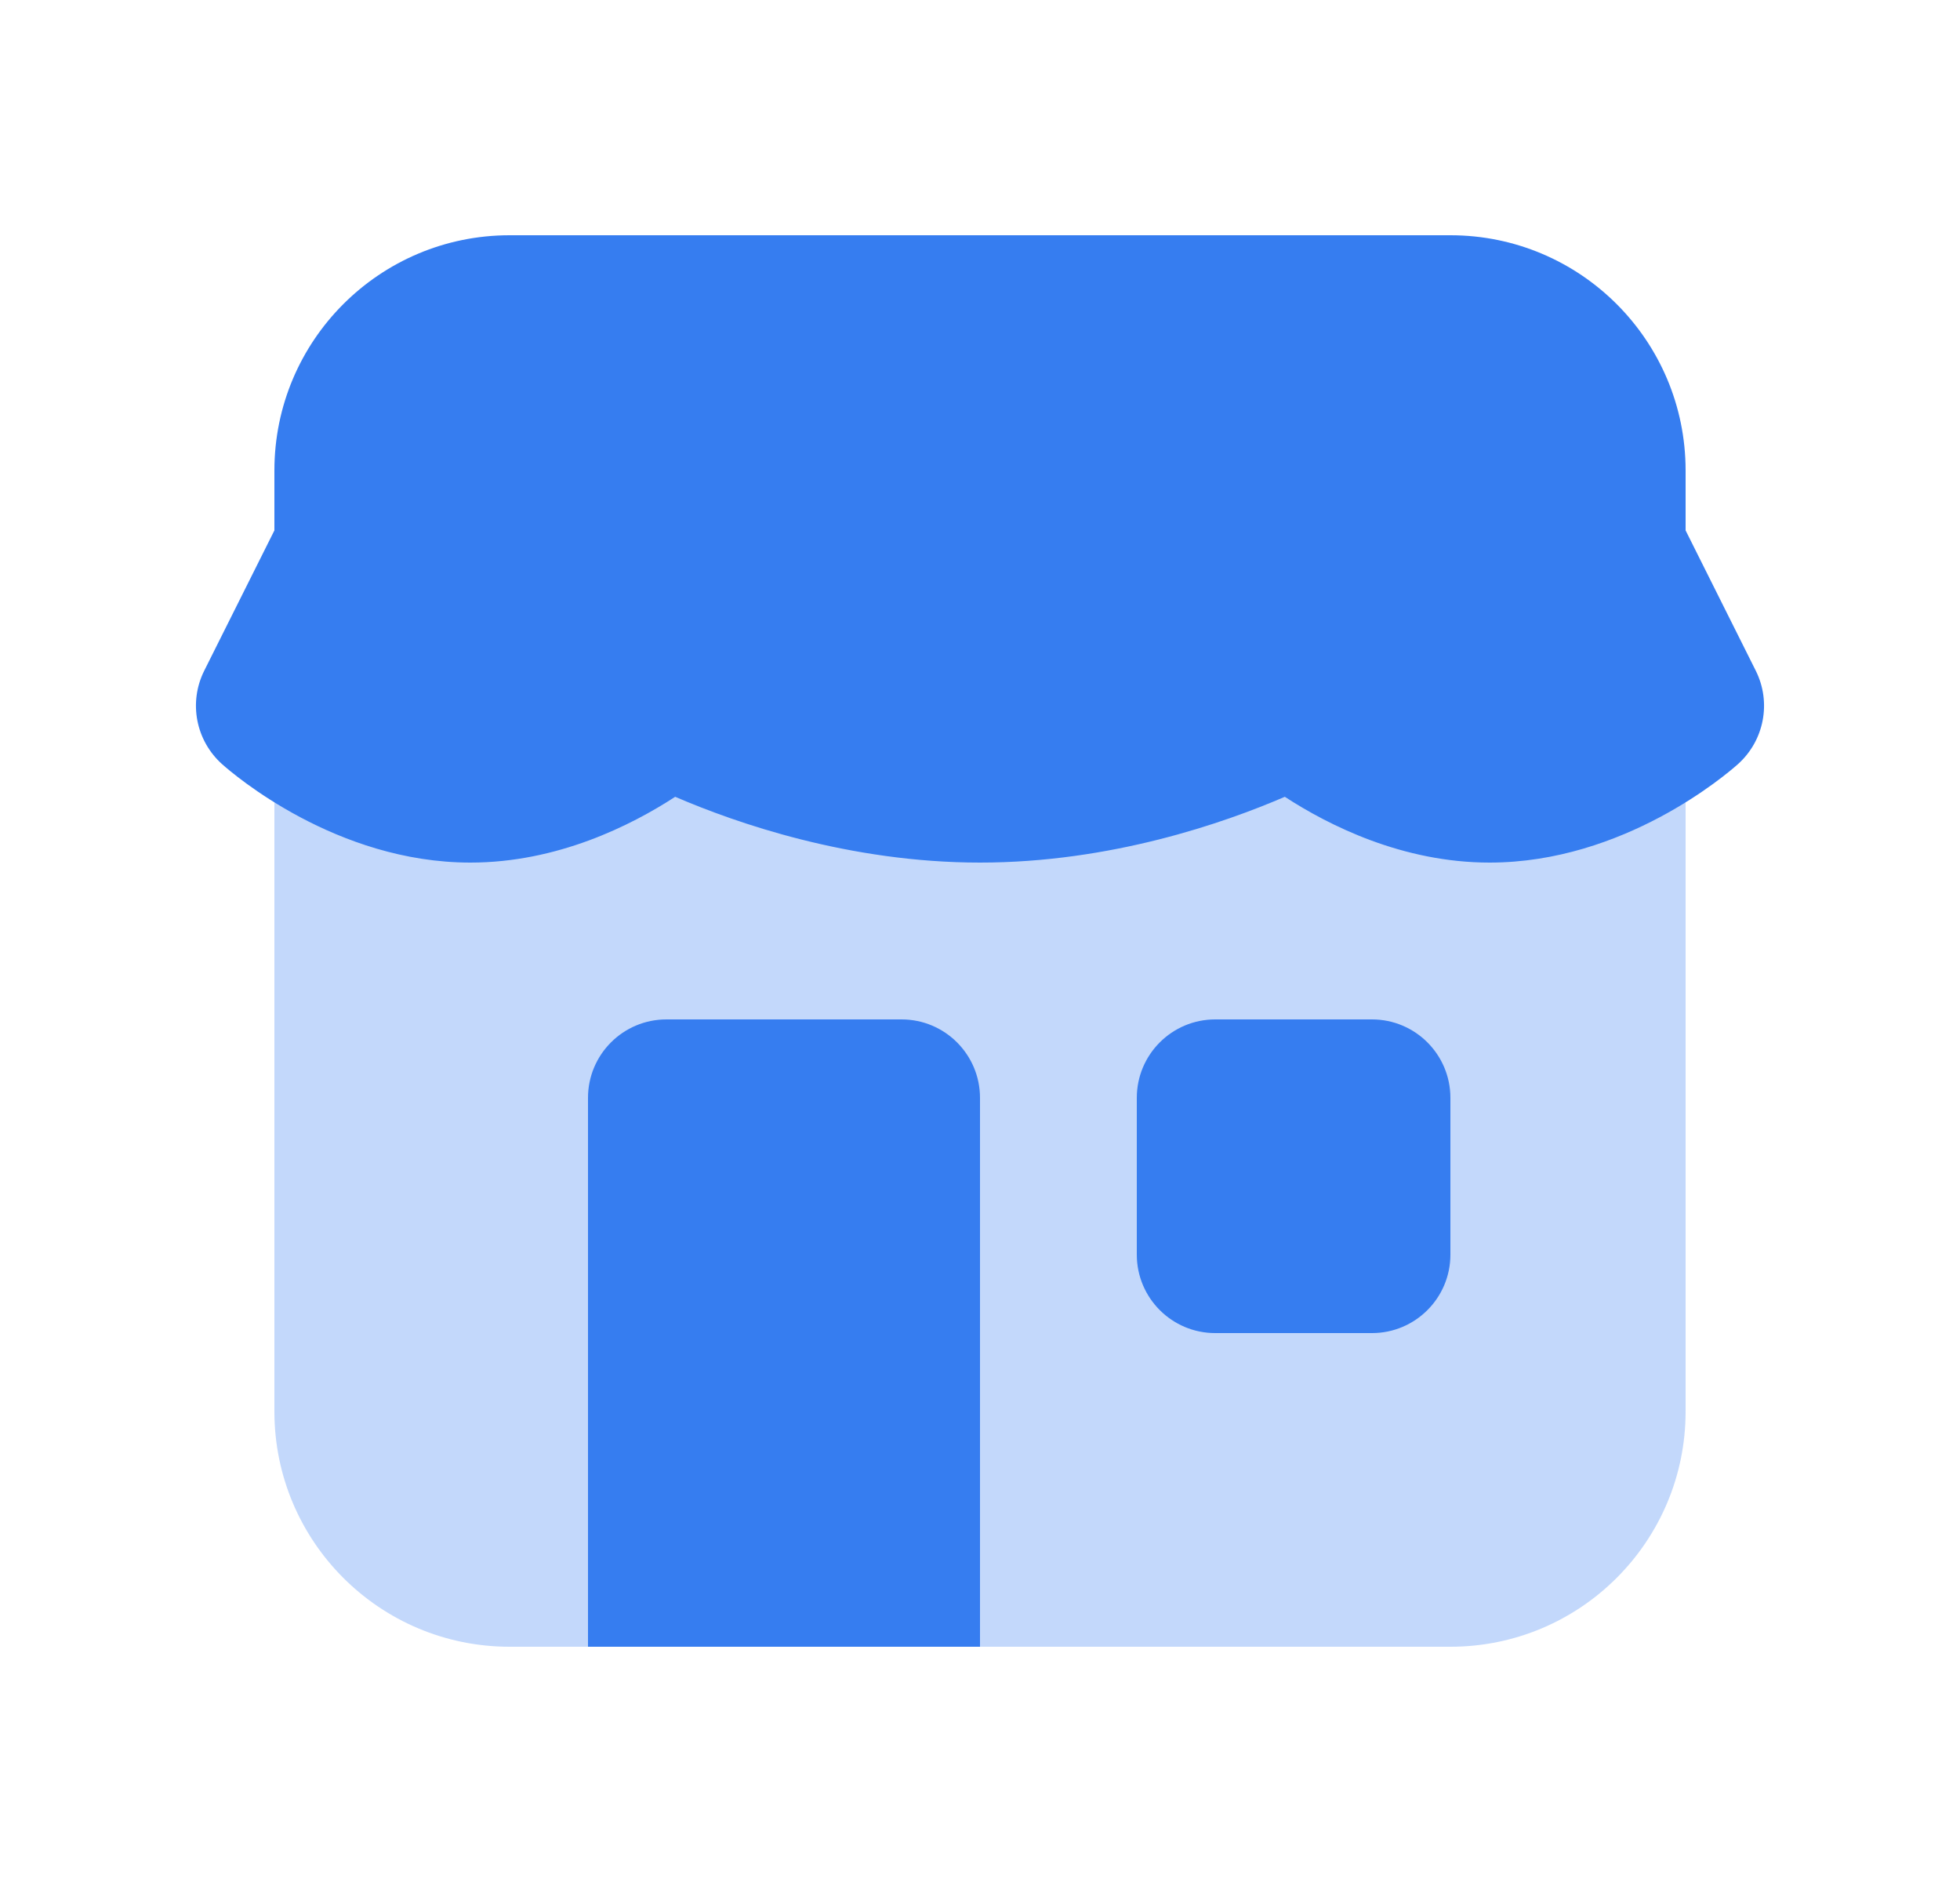 <svg width="25" height="24" viewBox="0 0 25 24" fill="none" xmlns="http://www.w3.org/2000/svg">
<path opacity="0.3" d="M18.5 21H6.5C4.843 21 3.5 19.657 3.5 18V7H21.5V18C21.5 19.657 20.157 21 18.5 21Z" fill="#367DF0"/>
<path d="M12.5 21H7.5V14C7.5 13.448 7.948 13 8.5 13H11.5C12.052 13 12.5 13.448 12.5 14V21Z" fill="#367DF0"/>
<path d="M17.5 17H15.5C14.948 17 14.5 16.552 14.5 16V14C14.5 13.448 14.948 13 15.5 13H17.5C18.052 13 18.5 13.448 18.5 14V16C18.5 16.552 18.052 17 17.5 17Z" fill="#367DF0"/>
<path d="M22.395 8.553L21.5 6.764V6C21.5 4.343 20.157 3 18.5 3H6.5C4.843 3 3.5 4.343 3.5 6V6.764L2.605 8.553C2.403 8.957 2.497 9.445 2.834 9.746C2.978 9.874 4.287 11 6 11C7.108 11 8.048 10.528 8.612 10.161C9.387 10.495 10.832 11 12.5 11C14.168 11 15.613 10.495 16.388 10.161C16.952 10.528 17.892 11 19 11C20.713 11 22.022 9.874 22.166 9.746C22.503 9.445 22.597 8.957 22.395 8.553Z" fill="#367DF0"/>
</svg>
